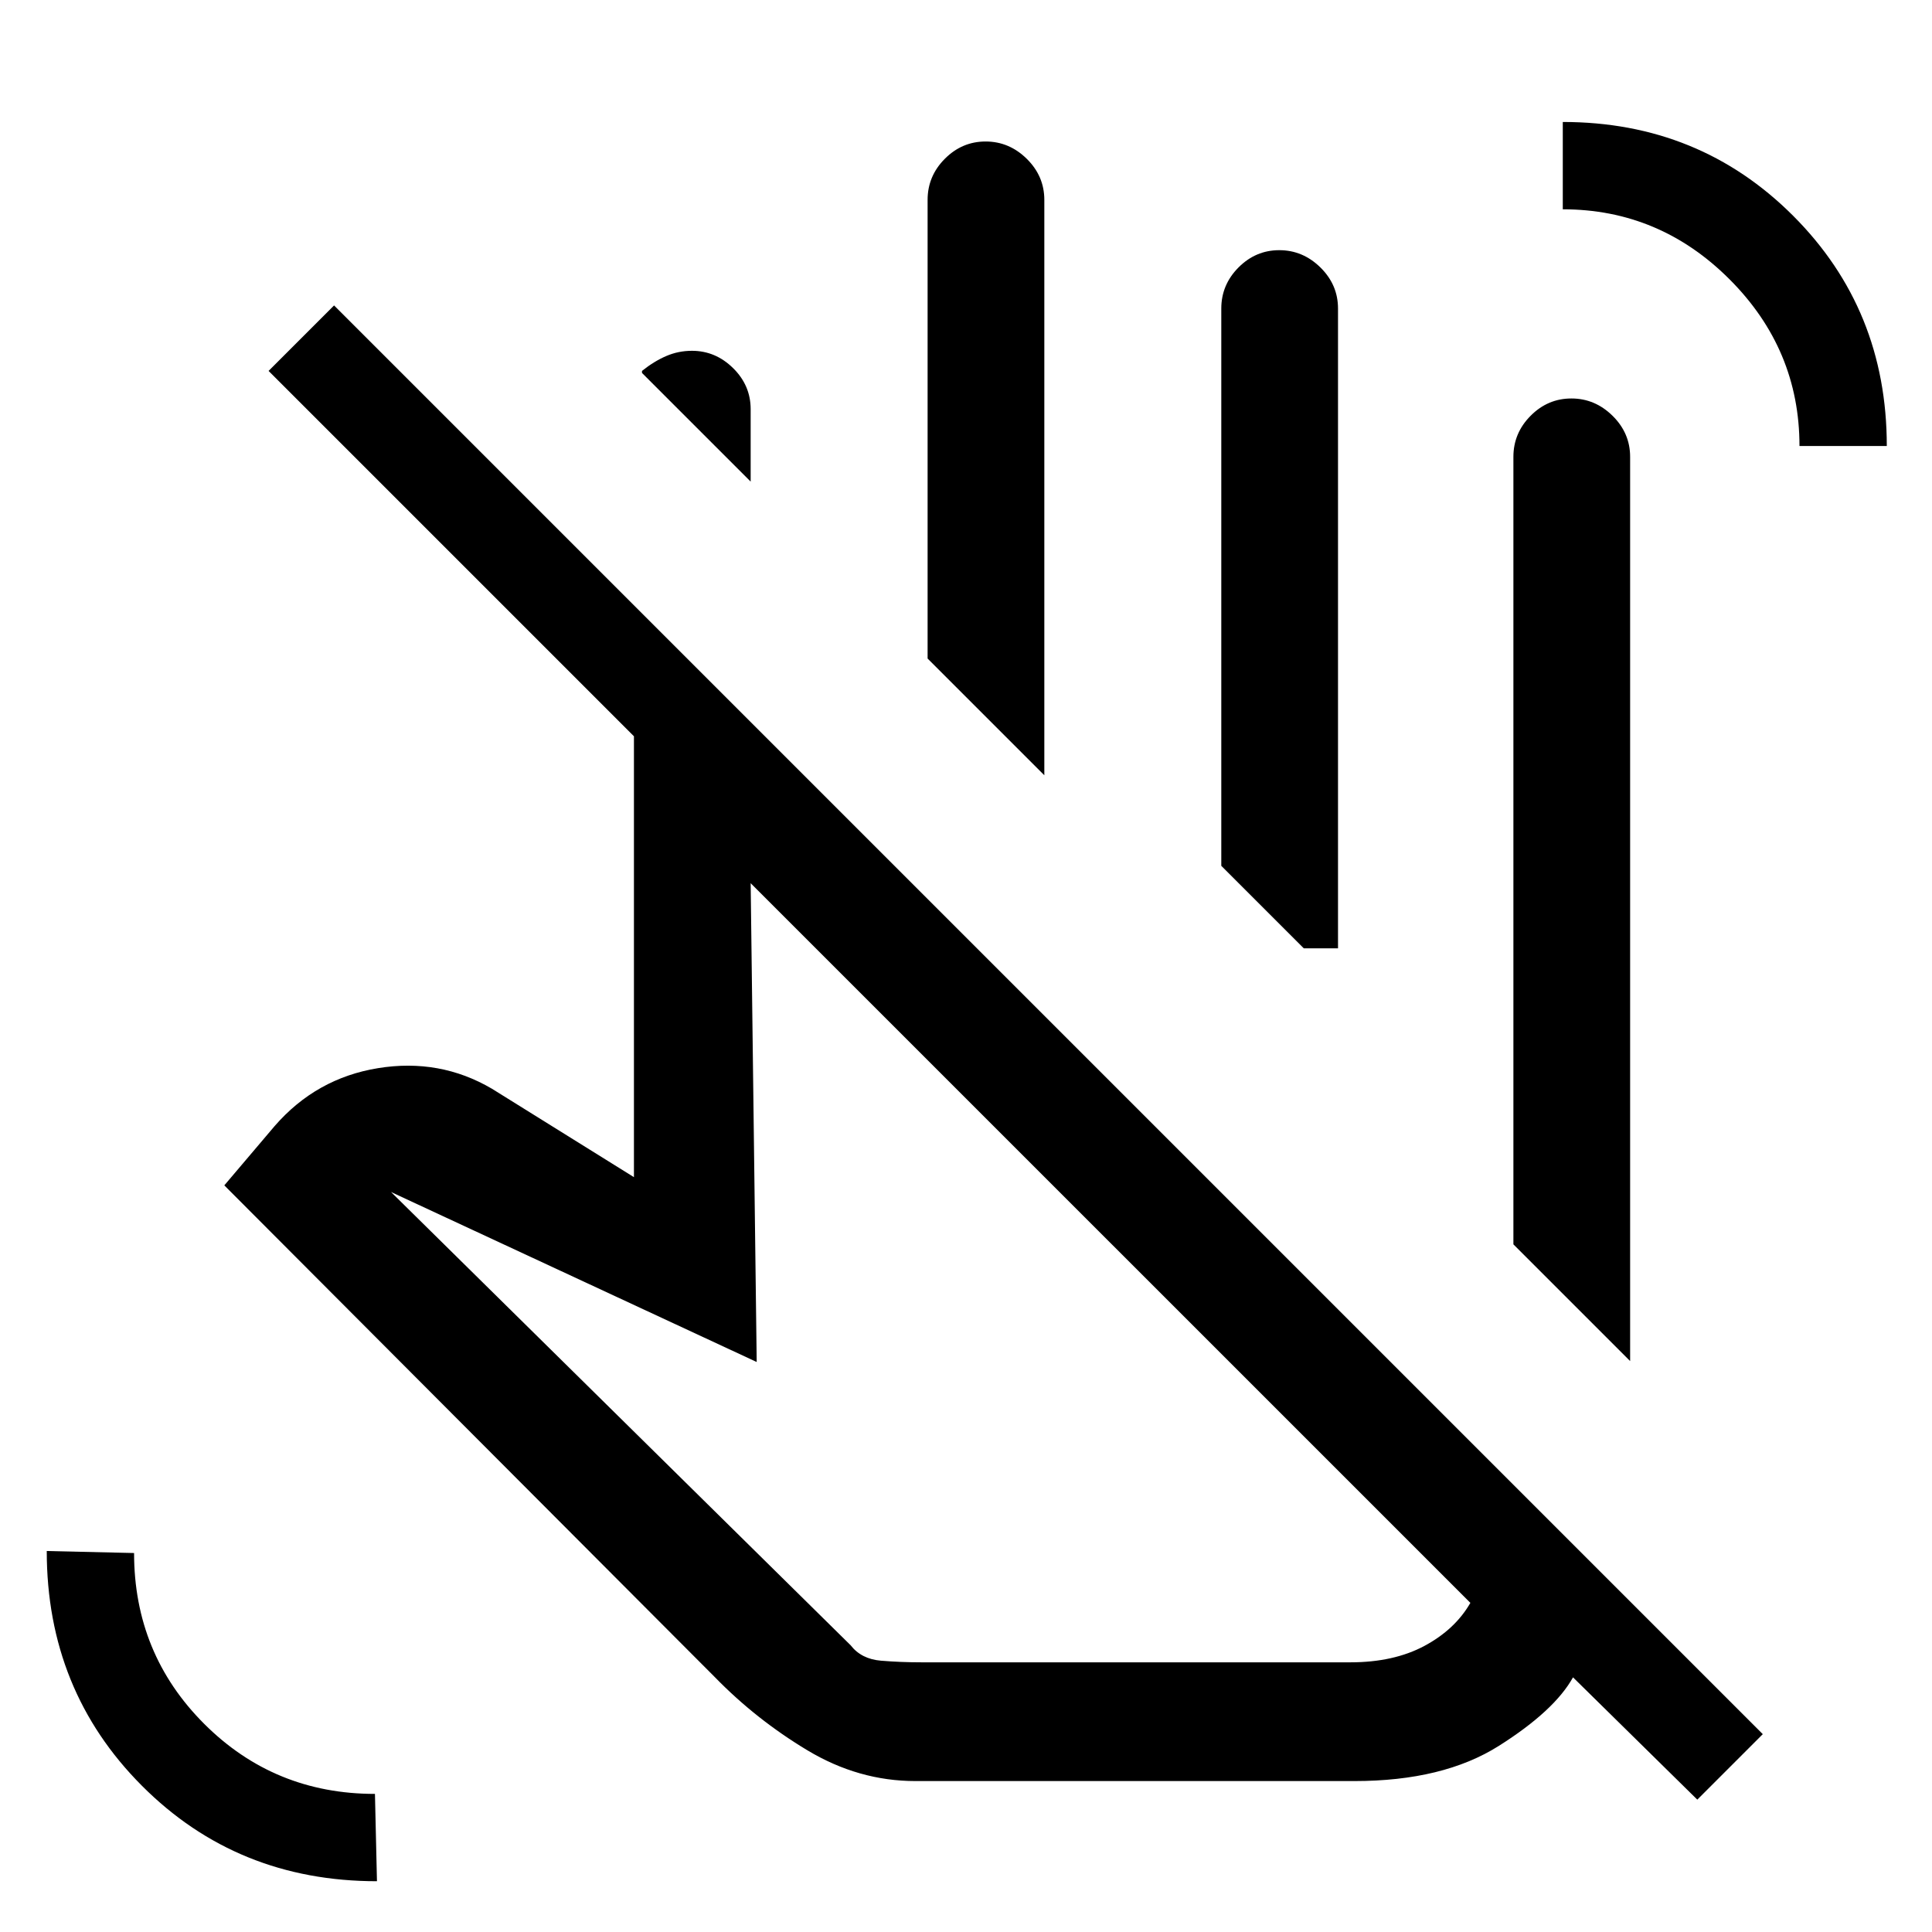 <svg xmlns="http://www.w3.org/2000/svg" height="20" viewBox="0 -960 960 960" width="20"><path d="m810-283.69-58-58V-733q0-11.8 8.55-20.4 8.54-8.6 20.27-8.6 11.72 0 20.45 8.6Q810-744.8 810-733v449.31Zm-437-437-54-54v-1q6-4.8 12.05-7.4 6.04-2.6 12.77-2.6 11.72 0 20.45 8.6 8.73 8.6 8.73 20.4v36Zm145.92 145.92-58-58v-227.92q0-11.8 8.55-20.4 8.55-8.6 20.27-8.6 11.72 0 20.45 8.6 8.73 8.6 8.73 20.4v285.92Zm145.93 86h-17l-41-41v-276.92q0-11.8 8.54-20.4 8.55-8.6 20.27-8.6 11.72 0 20.46 8.6 8.73 8.6 8.73 20.4v317.92Zm65.77 325.23L373-521.15l3 237.92-181.69-84.46 228.38 225.23q5.31 6.84 15.07 7.65 9.76.81 20.09.81H671q21.54 0 36.77-8.15 15.23-8.16 22.85-21.39ZM454.85-75q-28.23 0-53.7-15.31-25.46-15.3-45.92-36.3L111.46-371l25-29.46q20.67-23.79 51.38-28.78 30.7-4.99 56.62 10.24L315-375.08v-219.07L133.46-775.69 166-808.23 875.92-98.31l-32.54 32.54-61.76-60.77q-9.24 16.62-36.89 34.08Q717.08-75 673-75H454.85Zm133.23-413.77Zm306.07-249.61q0-48.08-34.77-82.85Q824.62-856 776.54-856v-43.39q67.84 0 114.42 46.57 46.58 46.56 46.58 114.44h-43.39ZM187.31-25.23q-69.47 0-116.78-47.43-47.3-47.42-47.3-116.65l43.39 1q0 50.04 34.83 84.87 34.83 34.82 84.86 34.82l1 43.39Zm379.38-300.46Z"/></svg>